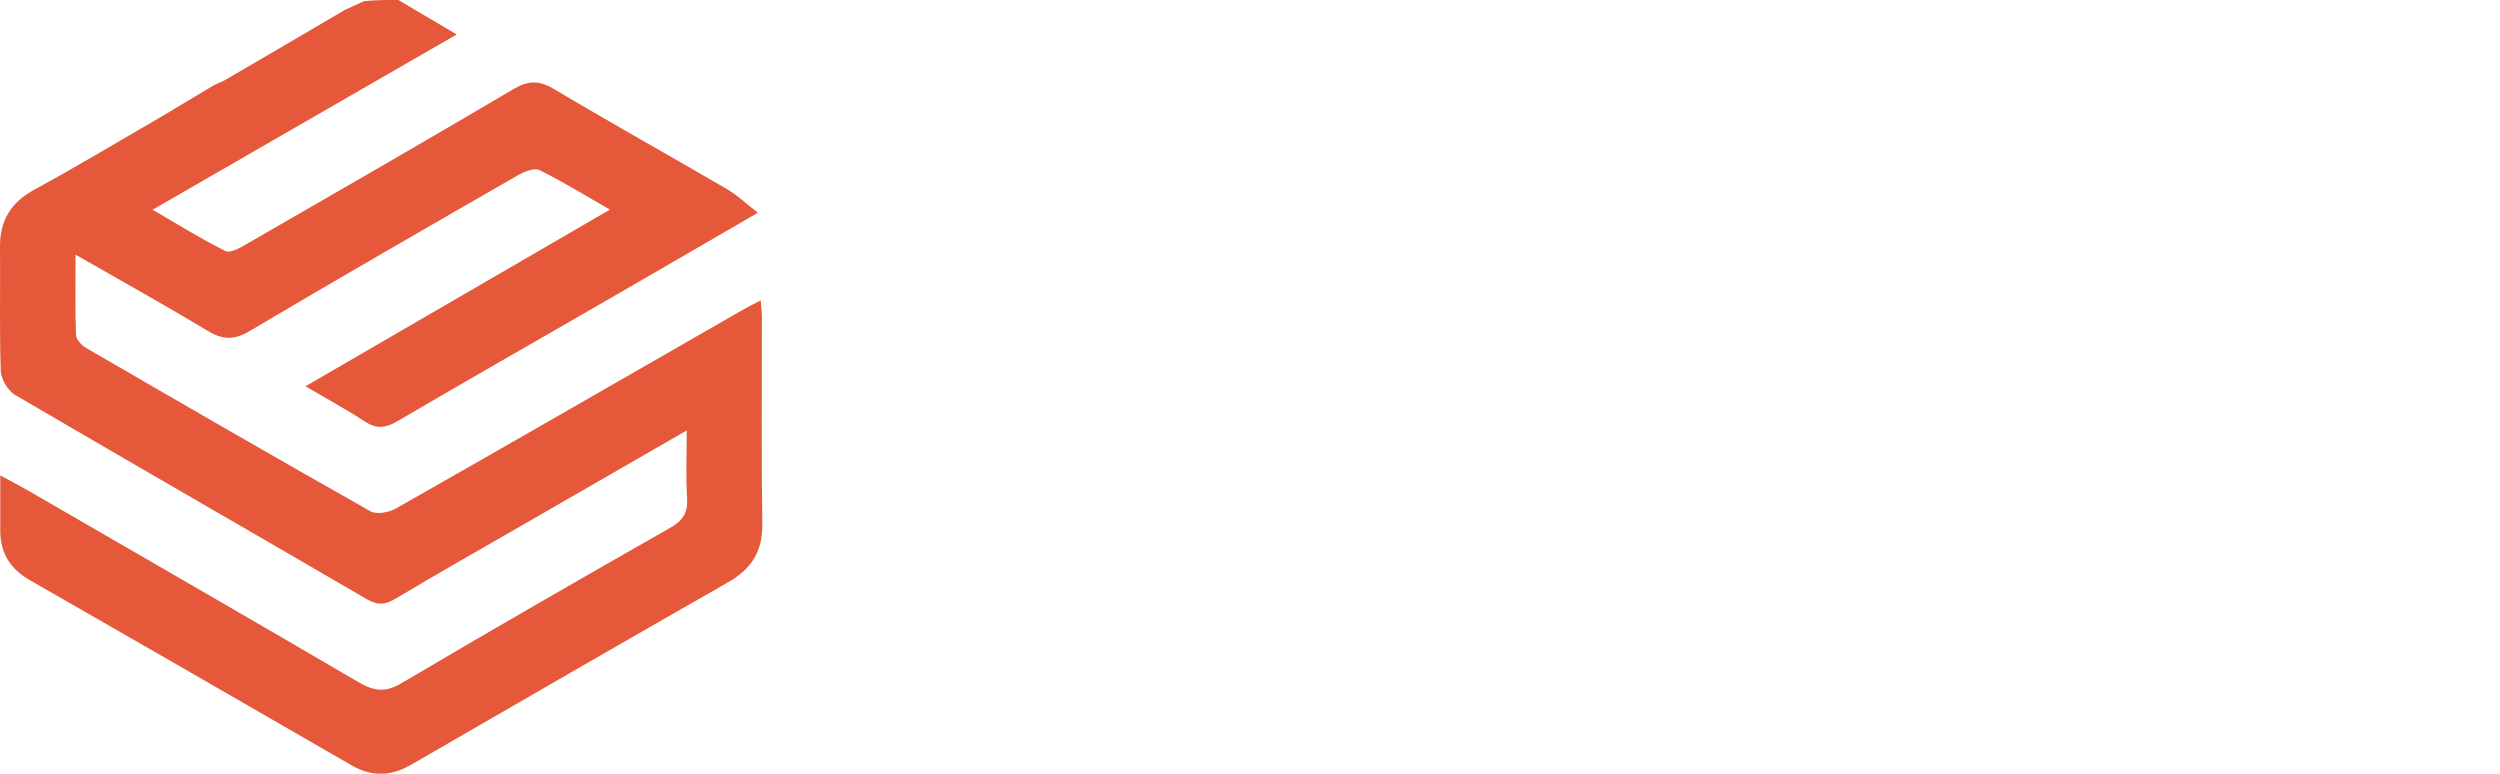 <svg xmlns="http://www.w3.org/2000/svg" xmlns:xlink="http://www.w3.org/1999/xlink" version="1.1" id="Layer_1" x="0px" y="0px" enable-background="new 0 0 835 364" xml:space="preserve" viewBox="109.4 102.16 555.5 171.93">
<path fill="#E5583A" opacity="1" stroke="none" d=" M157,121.049   C157.53,120.826 158.061,120.603 159.137,120.104   C168.488,114.661 177.294,109.494 186.1,104.326   C187.289,103.778 188.479,103.23 190.326,102.402   C193.297,102.135 195.61,102.149 197.922,102.163   C202.011,104.579 206.099,106.994 210.877,109.817   C188.248,122.859 166.225,135.552 143.306,148.761   C149.035,152.085 154.14,155.299 159.52,157.956   C160.607,158.493 162.866,157.149 164.362,156.287   C184.111,144.912 203.868,133.549 223.491,121.959   C226.802,120.003 229.208,119.984 232.515,121.955   C245.239,129.538 258.184,136.747 270.981,144.209   C273.217,145.512 275.133,147.363 277.801,149.427   C265.868,156.344 254.686,162.849 243.481,169.315   C228.205,178.13 212.874,186.851 197.663,195.777   C195.03,197.322 193.016,197.498 190.437,195.802   C186.444,193.177 182.224,190.899 177.279,187.991   C200.023,174.794 222.085,161.992 244.917,148.744   C239.254,145.497 234.386,142.463 229.262,139.955   C228.105,139.388 225.858,140.311 224.443,141.124   C204.54,152.564 184.637,164.008 164.886,175.708   C161.409,177.768 158.872,177.69 155.51,175.66   C146.136,169.998 136.549,164.688 126.187,158.747   C126.187,165.204 126.076,170.916 126.292,176.615   C126.329,177.613 127.545,178.898 128.548,179.48   C149.559,191.672 170.585,203.838 191.74,215.776   C193.107,216.548 195.857,216.012 197.418,215.125   C223.158,200.5 248.81,185.719 274.485,170.981   C275.606,170.338 276.77,169.771 278.422,168.9   C278.541,170.418 278.699,171.493 278.7,172.568   C278.716,187.897 278.556,203.228 278.787,218.554   C278.879,224.626 276.4,228.559 271.262,231.494   C247.696,244.956 224.189,258.521 200.699,272.114   C196.235,274.697 191.955,274.772 187.505,272.204   C163.709,258.474 139.914,244.742 116.071,231.092   C111.754,228.62 109.477,225.148 109.462,220.192   C109.451,216.374 109.46,212.557 109.46,207.798   C111.915,209.132 113.877,210.139 115.783,211.242   C140.259,225.398 164.755,239.517 189.161,253.792   C192.496,255.742 195.047,256.073 198.611,253.966   C218.374,242.281 238.284,230.842 258.241,219.491   C261.08,217.875 262.286,216.155 262.072,212.85   C261.764,208.099 261.994,203.314 261.994,197.803   C249.613,204.934 237.848,211.705 226.088,218.485   C216.432,224.051 206.736,229.55 197.164,235.255   C194.87,236.623 193.212,236.639 190.874,235.277   C164.854,220.117 138.731,205.133 112.75,189.906   C111.151,188.969 109.639,186.427 109.574,184.579   C109.25,175.427 109.5,166.256 109.401,157.093   C109.337,151.154 111.826,147.128 117.115,144.251   C126.765,139.001 136.187,133.333 146.266,127.485   C150.218,125.103 153.609,123.076 157,121.049  z"/>
</svg>